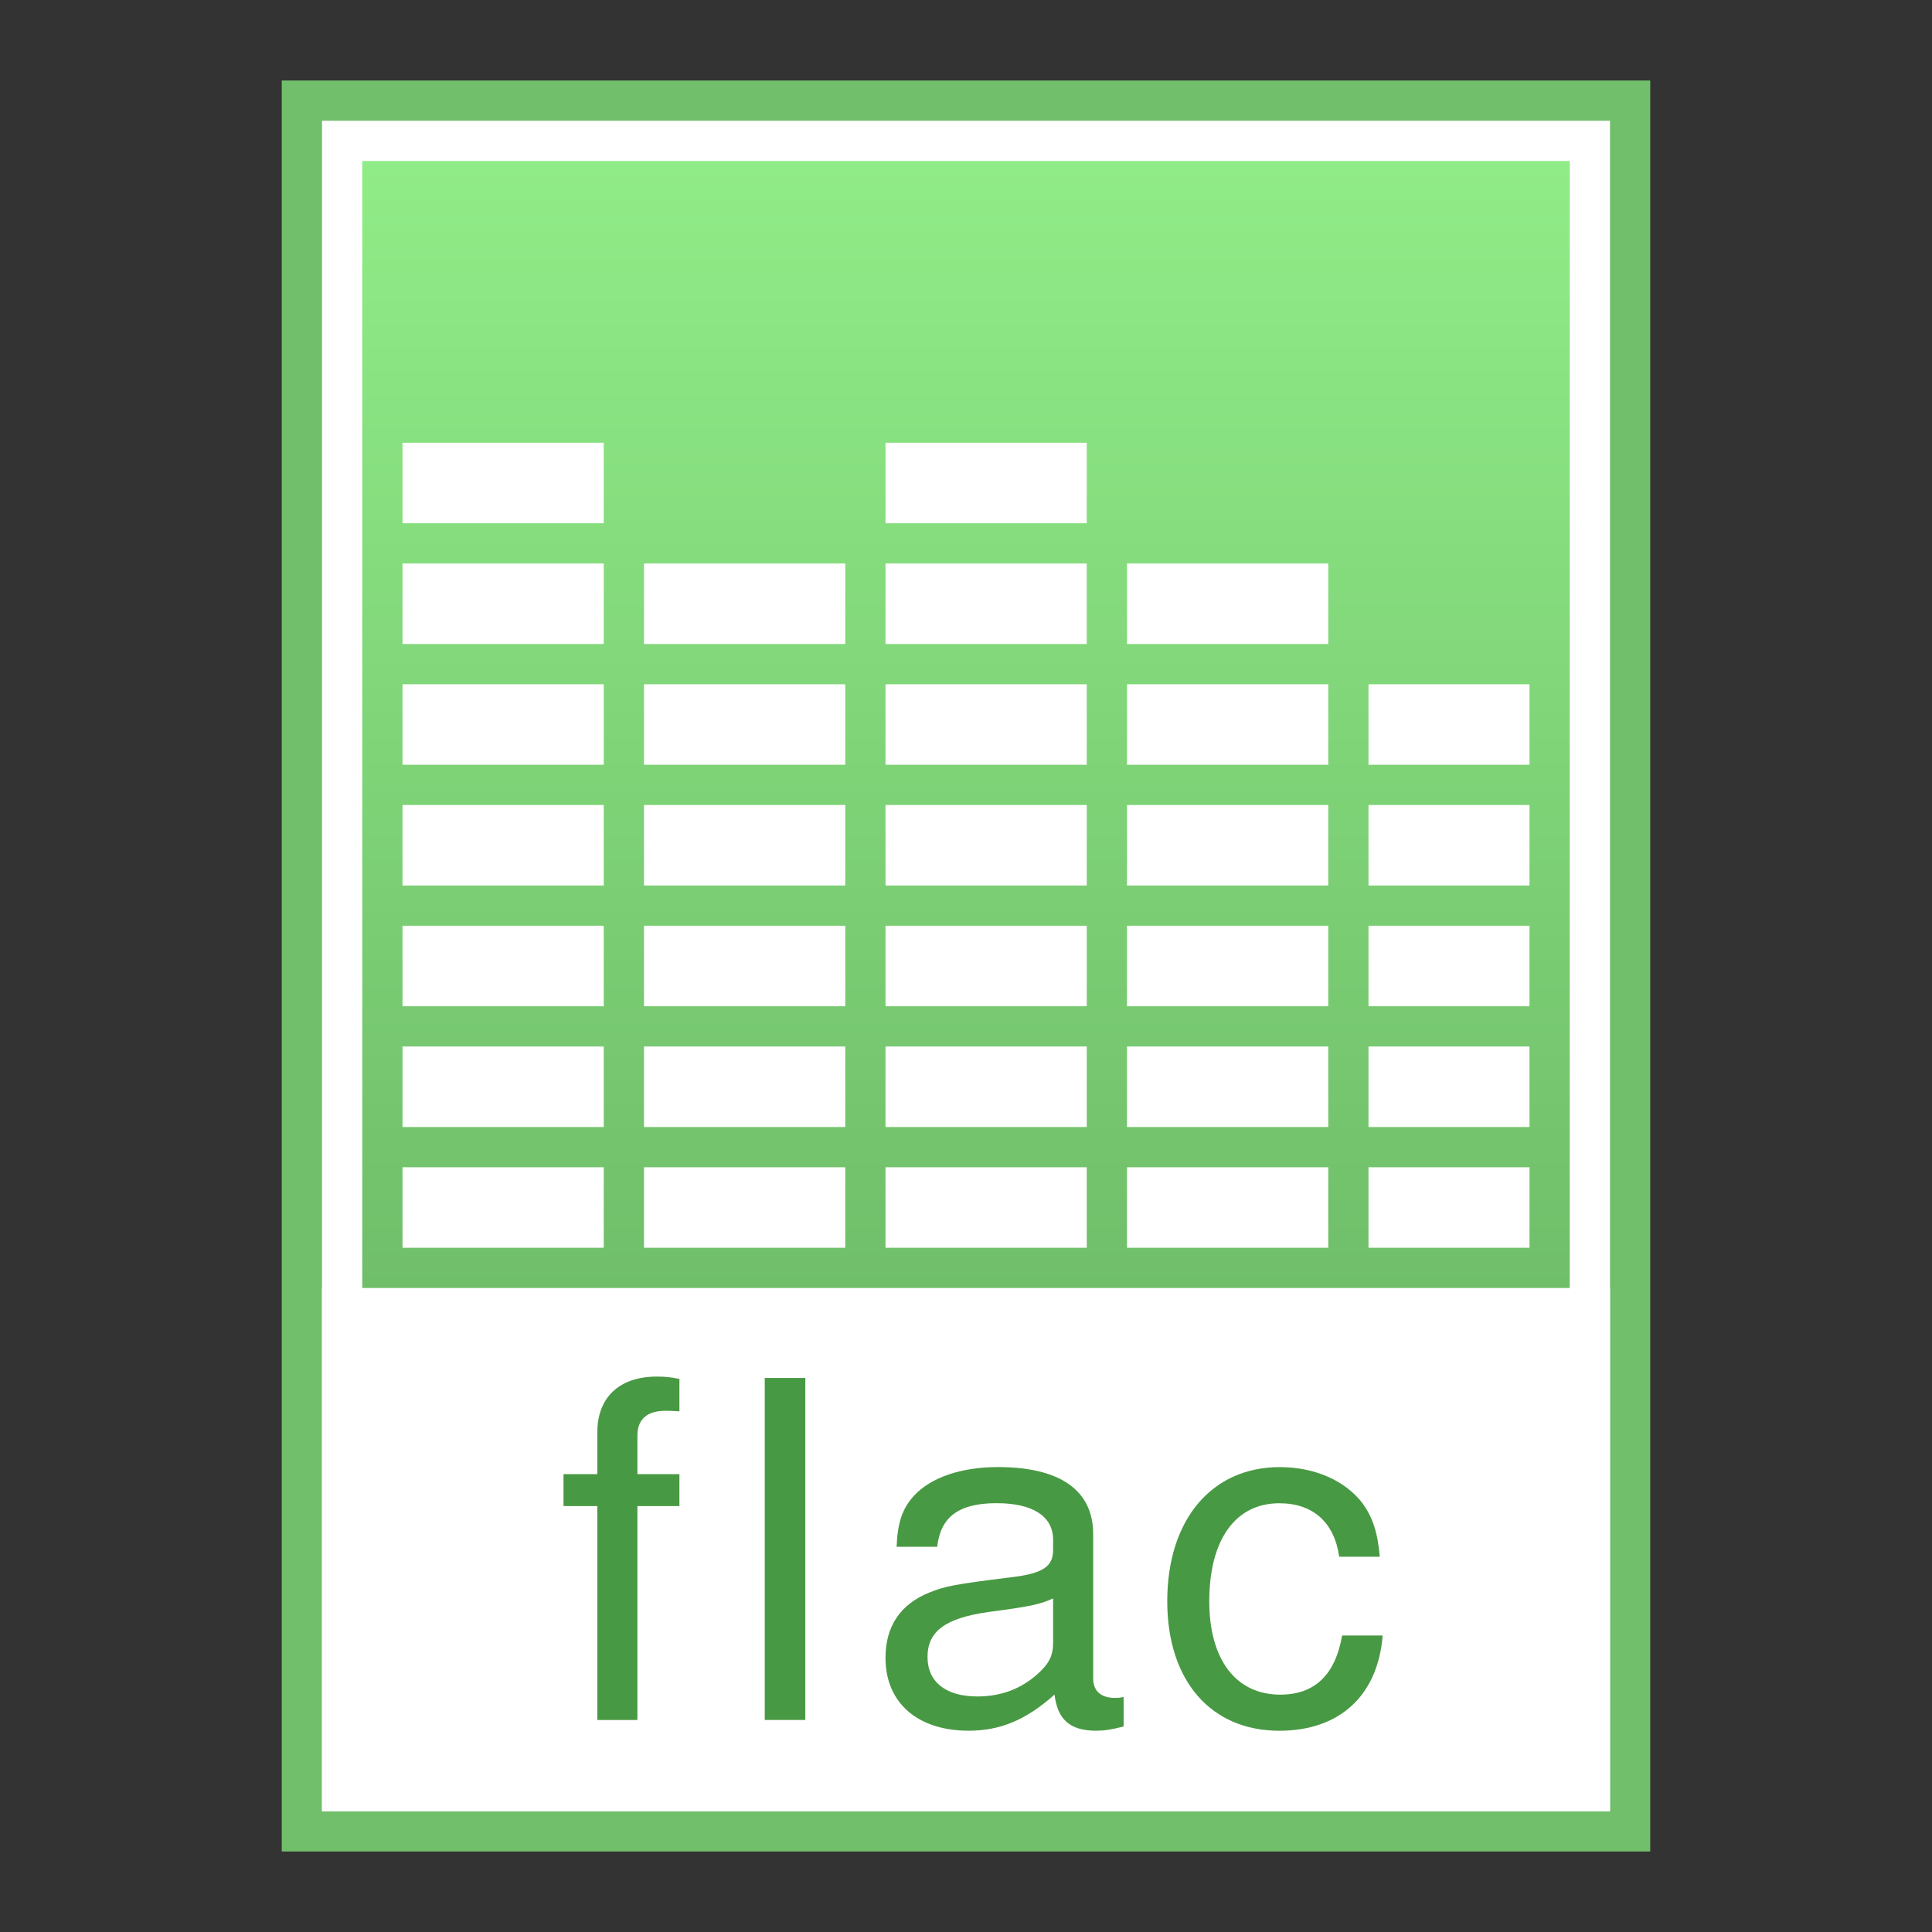 <?xml version="1.0" encoding="UTF-8" standalone="no"?>
<!-- Created with Inkscape (http://www.inkscape.org/) -->

<svg
   xmlns:dc="http://purl.org/dc/elements/1.1/"
   xmlns:cc="http://creativecommons.org/ns#"
   xmlns:rdf="http://www.w3.org/1999/02/22-rdf-syntax-ns#"
   xmlns:svg="http://www.w3.org/2000/svg"
   xmlns="http://www.w3.org/2000/svg"
   xmlns:xlink="http://www.w3.org/1999/xlink"
   xmlns:sodipodi="http://sodipodi.sourceforge.net/DTD/sodipodi-0.dtd"
   xmlns:inkscape="http://www.inkscape.org/namespaces/inkscape"
   width="48"
   height="48"
   id="svg2"
   version="1.1"
   inkscape:version="0.91 r13725"
   sodipodi:docname="audio-flac.svg">
  <rect width="100%" height="100%" fill="#333333" stroke="none"/>
  <defs
     id="defs4">
    <linearGradient
       y2="12.922"
       x2="18.229"
       y1="27.261"
       x1="18.229"
       gradientTransform="translate(-3,1002.362)"
       gradientUnits="userSpaceOnUse"
       id="linearGradient4833"
       xlink:href="#linearGradient6557-63-4-7"
       inkscape:collect="always" />
    <linearGradient
       inkscape:collect="always"
       id="linearGradient6557-63-4-7">
      <stop
         style="stop-color:#ffffff;stop-opacity:1;"
         offset="0"
         id="stop6559-0-0-6" />
      <stop
         style="stop-color:#ffffff;stop-opacity:1"
         offset="1"
         id="stop6561-8-2-9" />
    </linearGradient>
    <linearGradient
       inkscape:collect="always"
       xlink:href="#linearGradient4132-8-9-8-16"
       id="linearGradient4307"
       gradientUnits="userSpaceOnUse"
       gradientTransform="matrix(0.868,0,0,0.915,50.118,1007.618)"
       x1="-29.695"
       y1="44.701"
       x2="-29.695"
       y2="0.915" />
    <linearGradient
       inkscape:collect="always"
       id="linearGradient4132-8-9-8-16">
      <stop
         style="stop-color:#62aa5d;stop-opacity:1"
         offset="0"
         id="stop4134-65-4-7-06" />
      <stop
         style="stop-color:#90ec87;stop-opacity:1"
         offset="1"
         id="stop4136-9-6-7-92" />
    </linearGradient>
  </defs>
  <sodipodi:namedview
     id="base"
     pagecolor="#ffffff"
     bordercolor="#666666"
     borderopacity="1.0"
     inkscape:pageopacity="0.0"
     inkscape:pageshadow="2"
     inkscape:zoom="8.3125001"
     inkscape:cx="39.413136"
     inkscape:cy="-10.433432"
     inkscape:document-units="px"
     inkscape:current-layer="layer1"
     showgrid="false"
     inkscape:window-width="1440"
     inkscape:window-height="853"
     inkscape:window-x="0"
     inkscape:window-y="0"
     inkscape:window-maximized="1" />
  <g
     inkscape:label="Layer 1"
     inkscape:groupmode="layer"
     id="layer1"
     transform="translate(0,-1004.362)">
    <rect
       style="fill:#71be6b;fill-opacity:1;stroke:none"
       id="rect4154-0-7-2-54"
       width="34"
       height="44"
       x="7"
       y="1006.362" />
    <rect
       y="1007.362"
       x="8"
       height="42"
       width="32"
       id="rect4150-2-0-8-77"
       style="fill:#ffffff;fill-opacity:1;stroke:none" />
    <rect
       style="fill:url(#linearGradient4307);fill-opacity:1;stroke:none"
       id="rect3362-9-8-1-60"
       width="30"
       height="40"
       x="9"
       y="1008.362" />
    <rect
       y="1036.362"
       x="8"
       height="13"
       width="32"
       id="rect4081-2-3-53"
       style="fill:#ffffff;fill-opacity:1;stroke:none" />
    <path
       style="fill:url(#linearGradient4833);fill-opacity:1;stroke:none"
       d="m 10,1015.362 0,2 5,0 0,-2 z m 12,0 0,2 5,0 0,-2 z m -12,3 0,2 5,0 0,-2 z m 6,0 0,2 5,0 0,-2 z m 6,0 0,2 5,0 0,-2 z m 6,0 0,2 5,0 0,-2 z m -18,3 0,2 5,0 0,-2 z m 6,0 0,2 5,0 0,-2 z m 6,0 0,2 5,0 0,-2 z m 6,0 0,2 5,0 0,-2 z m 6,0 0,2 4,0 0,-2 z m -24,3 0,2 5,0 0,-2 z m 6,0 0,2 5,0 0,-2 z m 6,0 0,2 5,0 0,-2 z m 6,0 0,2 5,0 0,-2 z m 6,0 0,2 4,0 0,-2 z m -24,3 0,2 5,0 0,-2 z m 6,0 0,2 5,0 0,-2 z m 6,0 0,2 5,0 0,-2 z m 6,0 0,2 5,0 0,-2 z m 6,0 0,2 4,0 0,-2 z m -24,3 0,2 5,0 0,-2 z m 6,0 0,2 5,0 0,-2 z m 6,0 0,2 5,0 0,-2 z m 6,0 0,2 5,0 0,-2 z m 6,0 0,2 4,0 0,-2 z m -24,3 0,2 5,0 0,-2 z m 6,0 0,2 5,0 0,-2 z m 6,0 0,2 5,0 0,-2 z m 6,0 0,2 5,0 0,-2 z m 6,0 0,2 4,0 0,-2 z"
       id="rect6093-6-2-7"
       inkscape:connector-curvature="0"
       sodipodi:nodetypes="ccccccccccccccccccccccccccccccccccccccccccccccccccccccccccccccccccccccccccccccccccccccccccccccccccccccccccccccccccccccccccccccccccccccccccccccccccccccccccc" />
    <path
       style="font-style:normal;font-variant:normal;font-weight:normal;font-stretch:normal;font-size:12px;line-height:125%;font-family:'Nimbus Sans L';-inkscape-font-specification:'Nimbus Sans L';letter-spacing:0px;word-spacing:0px;fill:#489943;fill-opacity:1;stroke:none"
       d="m 16.88,1040.987 -1.044,0 0,-0.956 c 0,-0.408 0.24,-0.618 0.696,-0.618 0.084,0 0.12,0 0.348,0.012 l 0,-0.804 c -0.228,-0.047 -0.36,-0.058 -0.564,-0.058 -0.924,0 -1.476,0.513 -1.476,1.387 l 0,1.037 -0.84,0 0,0.793 0.84,0 0,5.315 0.996,0 0,-5.315 1.044,0 0,-0.793"
       id="path5624"
       inkscape:connector-curvature="0" />
    <path
       style="font-style:normal;font-variant:normal;font-weight:normal;font-stretch:normal;font-size:12px;line-height:125%;font-family:'Nimbus Sans L';-inkscape-font-specification:'Nimbus Sans L';letter-spacing:0px;word-spacing:0px;fill:#489943;fill-opacity:1;stroke:none"
       d="m 20.008,1038.597 -1.008,0 0,8.497 1.008,0 0,-8.497"
       id="path5626"
       inkscape:connector-curvature="0" />
    <path
       style="font-style:normal;font-variant:normal;font-weight:normal;font-stretch:normal;font-size:12px;line-height:125%;font-family:'Nimbus Sans L';-inkscape-font-specification:'Nimbus Sans L';letter-spacing:0px;word-spacing:0px;fill:#489943;fill-opacity:1;stroke:none"
       d="m 27.916,1046.523 c -0.108,0.023 -0.156,0.023 -0.216,0.023 -0.348,0 -0.54,-0.175 -0.54,-0.478 l 0,-3.59 c 0,-1.084 -0.816,-1.667 -2.364,-1.667 -0.912,0 -1.668,0.256 -2.088,0.711 -0.288,0.315 -0.408,0.664 -0.432,1.27 l 1.008,0 c 0.084,-0.746 0.54,-1.084 1.476,-1.084 0.9,0 1.404,0.326 1.404,0.909 l 0,0.256 c 0,0.408 -0.252,0.583 -1.044,0.676 -1.416,0.175 -1.632,0.222 -2.016,0.373 -0.732,0.291 -1.104,0.839 -1.104,1.632 0,1.107 0.792,1.807 2.064,1.807 0.792,0 1.428,-0.268 2.136,-0.897 0.072,0.618 0.384,0.897 1.032,0.897 0.204,0 0.36,-0.023 0.684,-0.105 l 0,-0.734 m -1.752,-1.352 c 0,0.326 -0.096,0.524 -0.396,0.792 -0.408,0.361 -0.9,0.548 -1.488,0.548 -0.78,0 -1.236,-0.361 -1.236,-0.979 0,-0.641 0.444,-0.967 1.512,-1.119 1.056,-0.14 1.272,-0.186 1.608,-0.338 l 0,1.096"
       id="path5628"
       inkscape:connector-curvature="0" />
    <path
       style="font-style:normal;font-variant:normal;font-weight:normal;font-stretch:normal;font-size:12px;line-height:125%;font-family:'Nimbus Sans L';-inkscape-font-specification:'Nimbus Sans L';letter-spacing:0px;word-spacing:0px;fill:#489943;fill-opacity:1;stroke:none"
       d="m 34.28,1043.038 c -0.048,-0.595 -0.18,-0.979 -0.42,-1.317 -0.432,-0.571 -1.188,-0.909 -2.064,-0.909 -1.692,0 -2.796,1.305 -2.796,3.333 0,1.97 1.08,3.217 2.784,3.217 1.5,0 2.448,-0.874 2.568,-2.366 l -1.008,0 c -0.168,0.979 -0.684,1.469 -1.536,1.469 -1.104,0 -1.764,-0.874 -1.764,-2.319 0,-1.527 0.648,-2.436 1.74,-2.436 0.84,0 1.368,0.478 1.488,1.329 l 1.008,0"
       id="path5630"
       inkscape:connector-curvature="0" />
  </g>
</svg>
